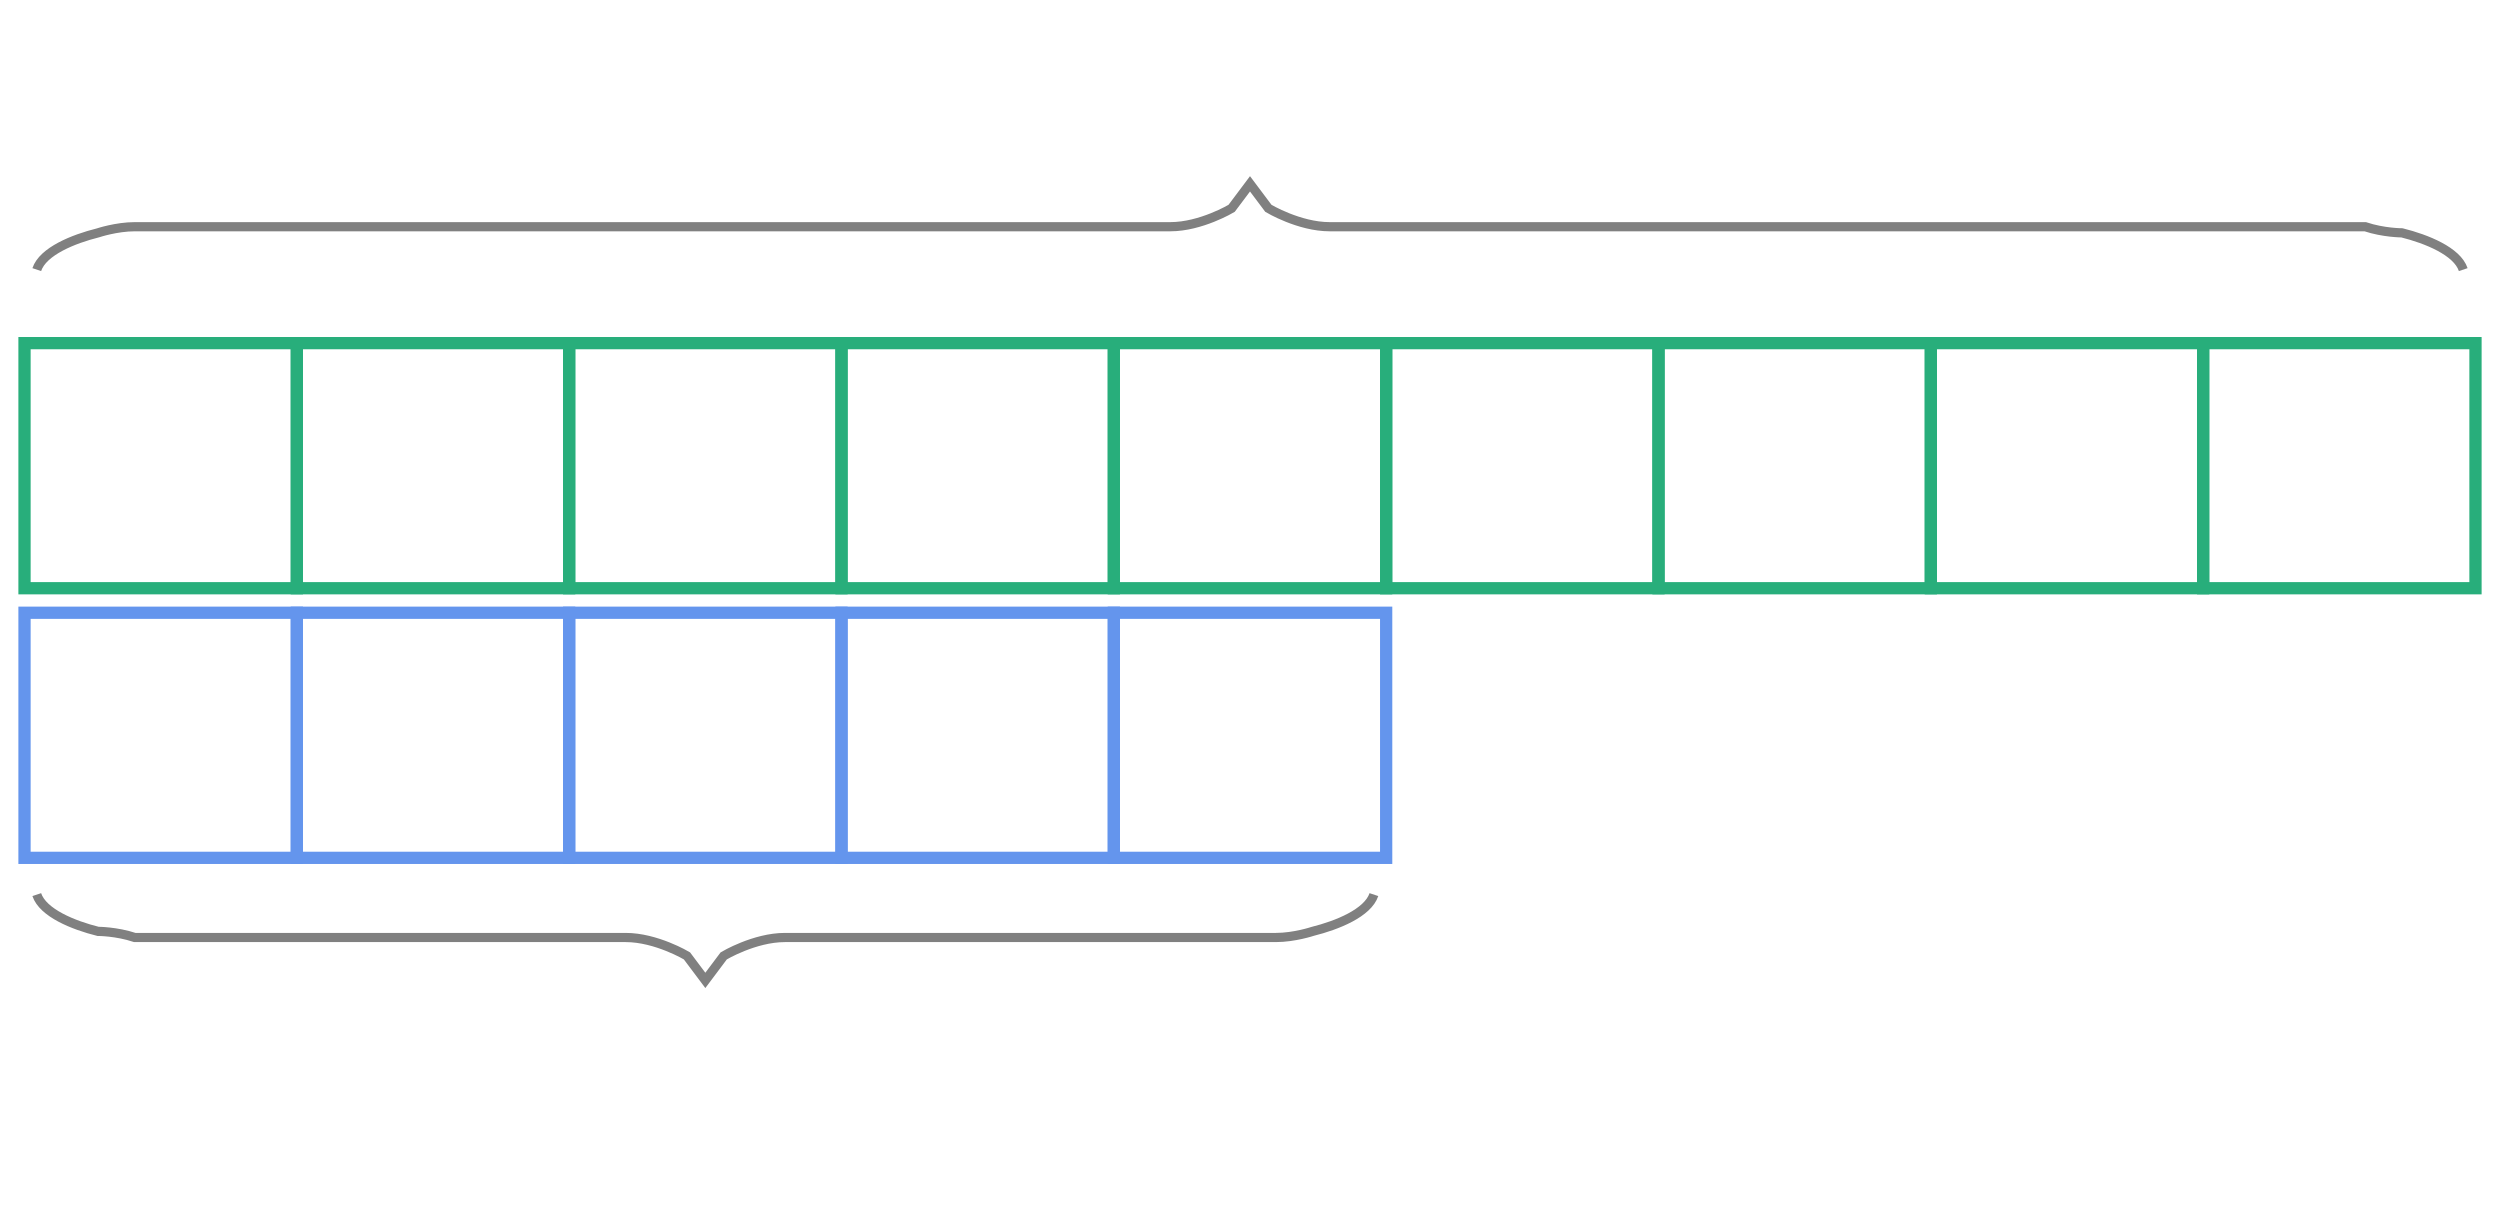 <svg xmlns="http://www.w3.org/2000/svg" version="1.1" width="408" height="200" viewBox="0 0 408 200"><defs/><path fill="none" stroke="#28ae7b" d="M 4,96 L 48.444,96 L 48.444,56 L 4,56 Z" style="stroke-width: 2px" stroke-width="2"/><path fill="none" stroke="#28ae7b" d="M 48.444,96 L 92.889,96 L 92.889,56 L 48.444,56 Z" style="stroke-width: 2px" stroke-width="2"/><path fill="none" stroke="#28ae7b" d="M 92.889,96 L 137.333,96 L 137.333,56 L 92.889,56 Z" style="stroke-width: 2px" stroke-width="2"/><path fill="none" stroke="#28ae7b" d="M 137.333,96 L 181.778,96 L 181.778,56 L 137.333,56 Z" style="stroke-width: 2px" stroke-width="2"/><path fill="none" stroke="#28ae7b" d="M 181.778,96 L 226.222,96 L 226.222,56 L 181.778,56 Z" style="stroke-width: 2px" stroke-width="2"/><path fill="none" stroke="#28ae7b" d="M 226.222,96 L 270.667,96 L 270.667,56 L 226.222,56 Z" style="stroke-width: 2px" stroke-width="2"/><path fill="none" stroke="#28ae7b" d="M 270.667,96 L 315.111,96 L 315.111,56 L 270.667,56 Z" style="stroke-width: 2px" stroke-width="2"/><path fill="none" stroke="#28ae7b" d="M 315.111,96 L 359.556,96 L 359.556,56 L 315.111,56 Z" style="stroke-width: 2px" stroke-width="2"/><path fill="none" stroke="#28ae7b" d="M 359.556,96 L 404,96 L 404,56 L 359.556,56 Z" style="stroke-width: 2px" stroke-width="2"/><path fill="none" stroke="#6495ed" d="M 4,140 L 48.444,140 L 48.444,100 L 4,100 Z" style="stroke-width: 2px" stroke-width="2"/><path fill="none" stroke="#6495ed" d="M 48.444,140 L 92.889,140 L 92.889,100 L 48.444,100 Z" style="stroke-width: 2px" stroke-width="2"/><path fill="none" stroke="#6495ed" d="M 92.889,140 L 137.333,140 L 137.333,100 L 92.889,100 Z" style="stroke-width: 2px" stroke-width="2"/><path fill="none" stroke="#6495ed" d="M 137.333,140 L 181.778,140 L 181.778,100 L 137.333,100 Z" style="stroke-width: 2px" stroke-width="2"/><path fill="none" stroke="#6495ed" d="M 181.778,140 L 226.222,140 L 226.222,100 L 181.778,100 Z" style="stroke-width: 2px" stroke-width="2"/><path fill="none" stroke="#808080" d="M 6,44 C 7,41 12,39 16,38 C 16,38 19,37 22,37 L 191,37 C 196,37 201,34 201,34 L 204,30 L 207,34 S 212,37 217,37 L 386,37 C 389,38 392,38 392,38 C 396,39 401,41 402,44" transform="" style="stroke-width: 1.5px" stroke-width="1.5"/><path fill="none" stroke="#808080" d="M 6,160 C 7,157 12,155 16,154 C 16,154 19,153 22,153 L 102.111,153 C 107.111,153 112.111,150 112.111,150 L 115.111,146 L 118.111,150 S 123.111,153 128.111,153 L 208.222,153 C 211.222,154 214.222,154 214.222,154 C 218.222,155 223.222,157 224.222,160" transform="rotate(180 115.111 153)" style="stroke-width: 1.5px" stroke-width="1.5"/></svg>